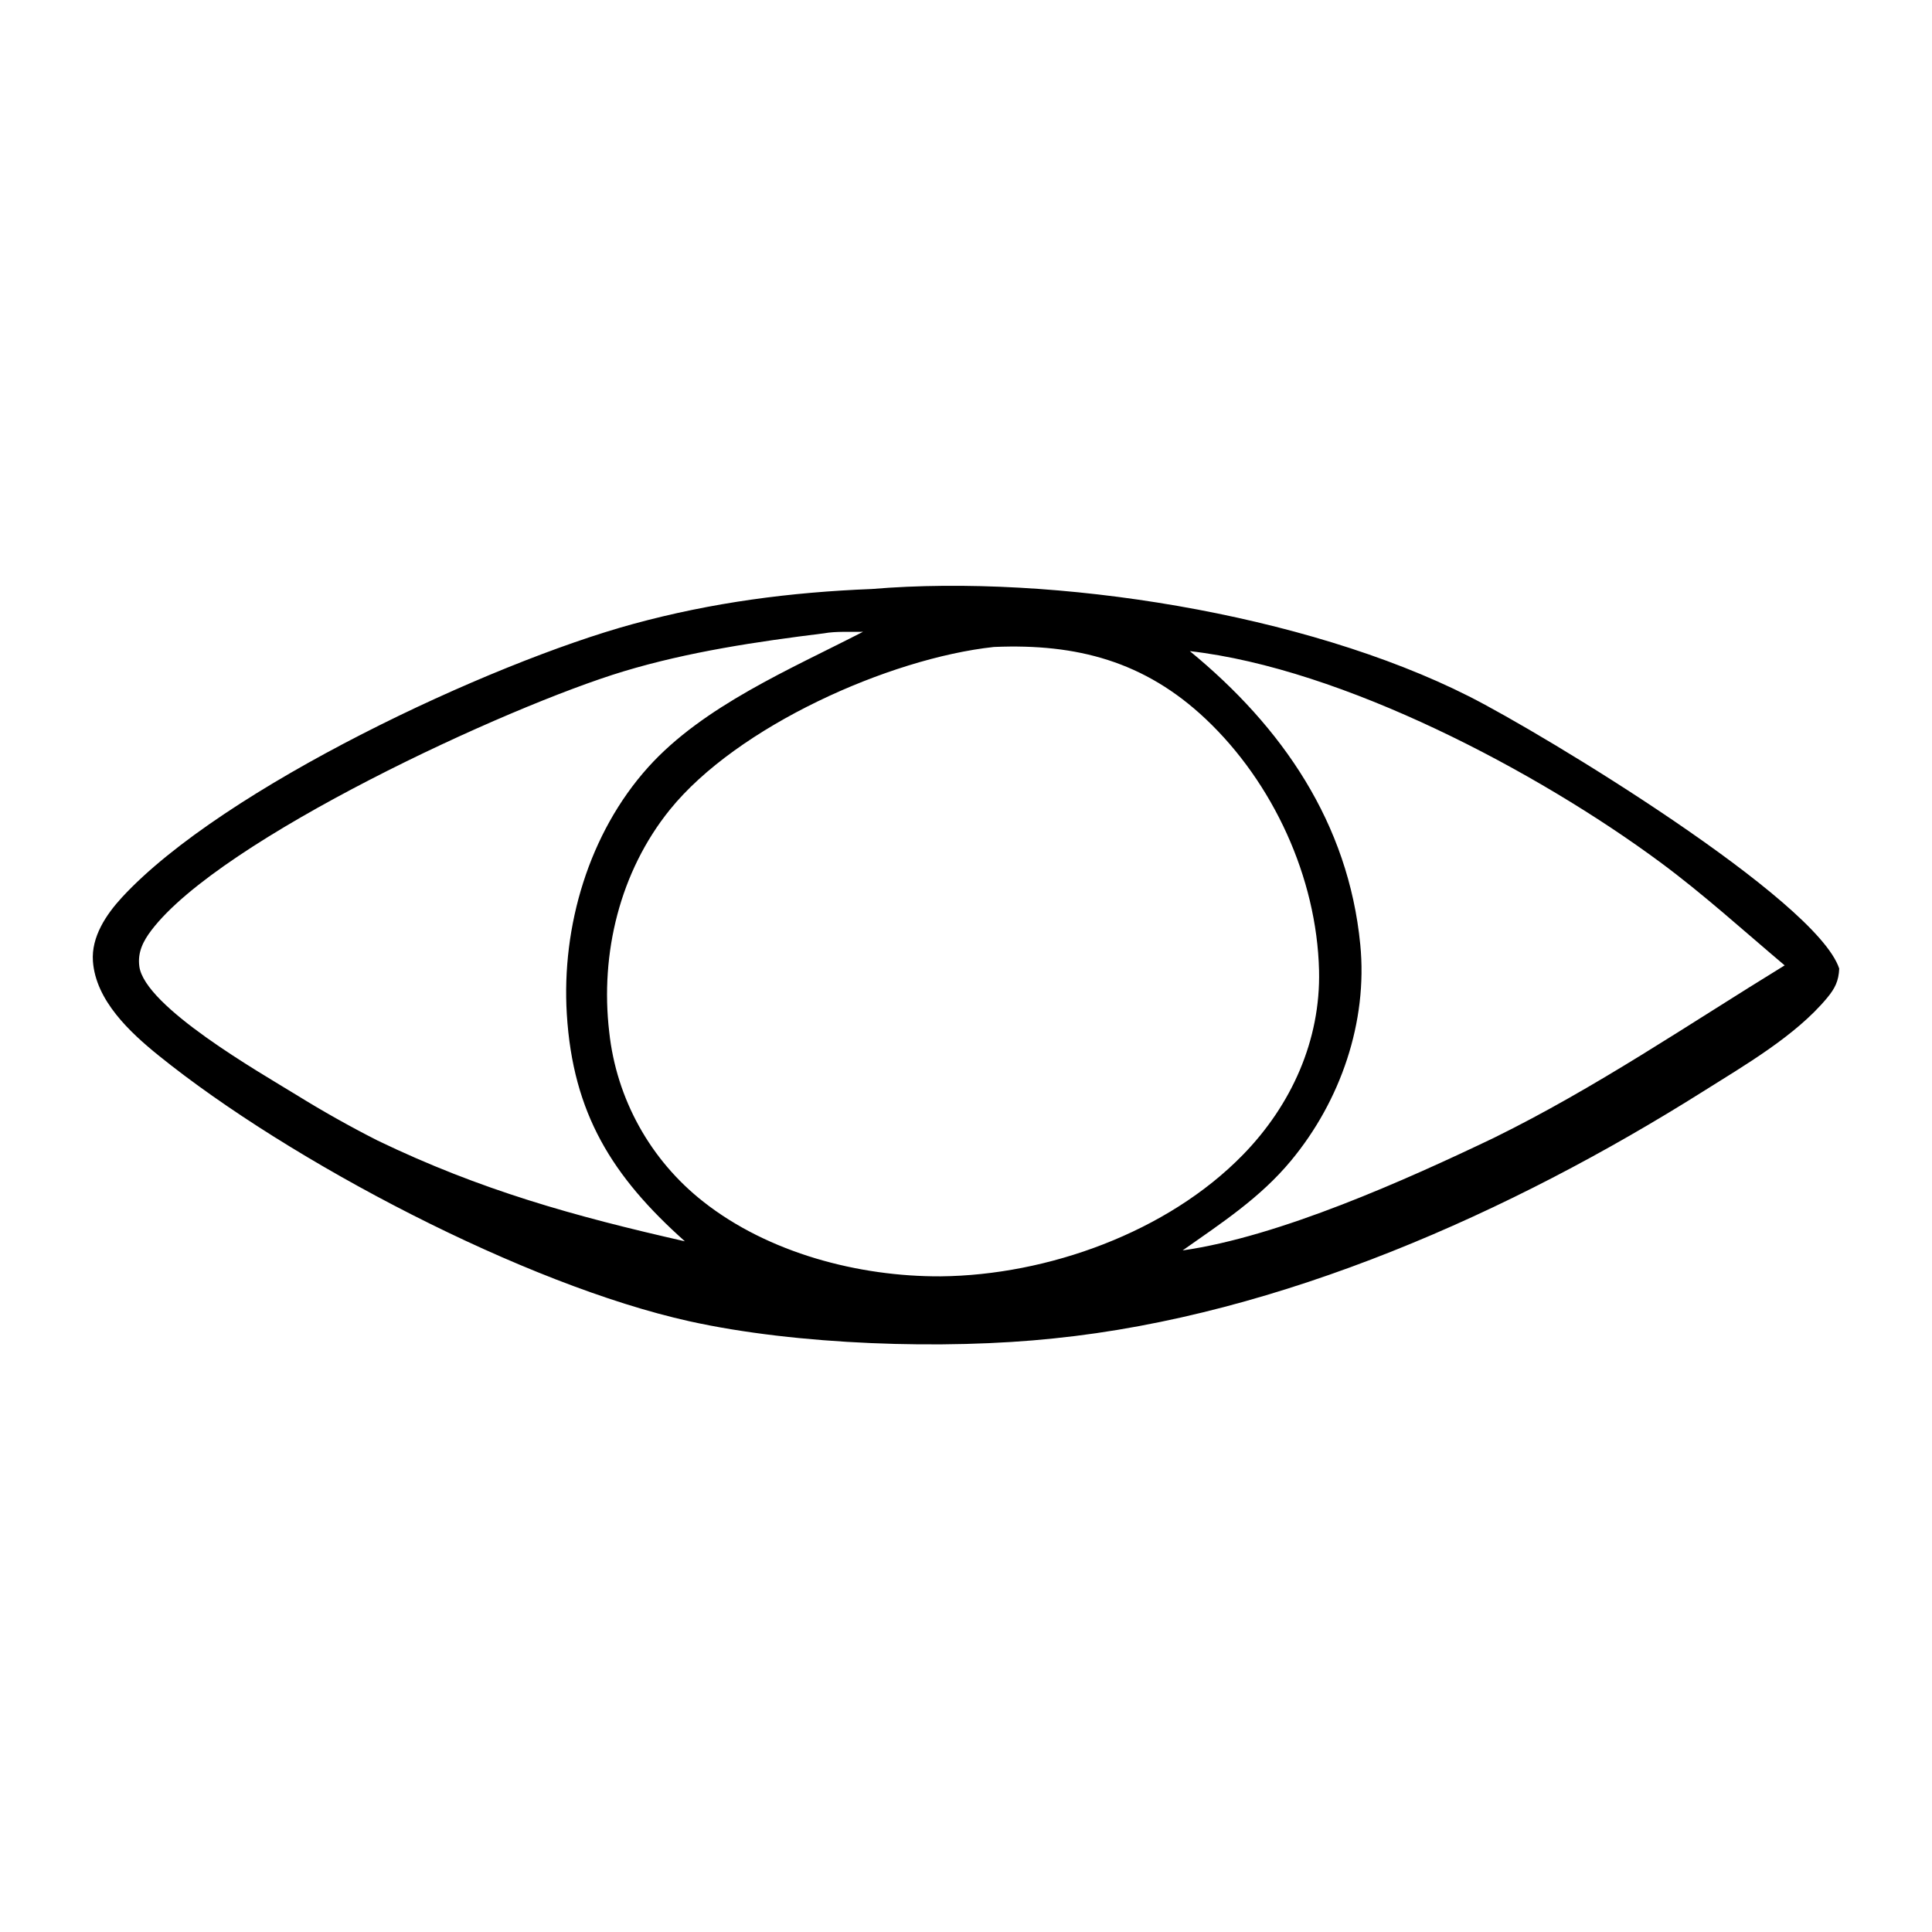 <svg width="1062" height="1062" viewBox="0 0 1062 1062" fill="none" xmlns="http://www.w3.org/2000/svg">
<path d="M579.274 735.715C519.205 742.059 438.062 739.367 379.037 726.304C288.608 706.276 159.555 638.606 87.256 580.254C71.402 567.454 52.654 549.987 51.08 528.415C50.098 515.013 58.367 502.684 67.066 493.253C122.738 433 269.276 364.446 348.112 342.968C391.539 331.129 434.368 325.538 479.197 323.769C579.933 315.336 717.626 337.397 807.38 382.723C848.688 403.579 998.436 494.383 1011 532.424C1010.7 539.276 1008.65 543.361 1004.31 548.575C987.003 569.412 958.842 585.675 935.956 600.094C830.812 666.276 703.875 723.01 579.274 735.715ZM452.835 348.145C416.039 352.7 378.421 358.291 342.856 369.02C278.875 388.314 121.418 461.122 83.239 511.342C78.688 517.328 75.582 523.446 76.582 531.163C79.471 553.431 143.1 589.666 162.72 601.732C177.297 610.767 192.249 619.162 207.537 626.936C264.217 654.23 315.534 668.517 376.47 682.333C336.514 646.682 314.915 612.084 311.569 557.403C308.625 509.291 323.677 457.997 356.296 421.725C386.587 388.05 434.728 367.721 474.375 347.298C467.443 347.467 459.607 346.903 452.835 348.145ZM546.31 355.636C488.69 361.867 405.14 399.325 368.201 445.103C340.726 479.155 329.839 524.105 334.879 567.229C338.822 604.028 357.473 637.684 386.603 660.554C422.373 688.751 472.02 701.815 517.095 701.589C575.845 700.987 641.659 677.382 683.212 634.785C709.846 607.492 725.989 571.859 725.066 533.441C723.823 482.373 699.863 430.233 662.756 395.203C629.209 363.542 591.913 353.735 546.762 355.618C546.612 355.618 546.461 355.636 546.31 355.636ZM654.035 357.914C704.836 399.607 741.19 452.369 747.726 519.21C751.908 561.77 736.857 605.214 709.677 637.985C692.818 658.352 671.496 672.262 650.079 687.34C703.329 679.754 772.797 648.62 821.244 625.43C877.451 597.797 927.876 563.257 981.013 530.655C958.447 511.625 936.333 491.503 912.6 473.959C845.128 424.059 738.138 367.514 654.035 357.914Z" fill="black"/>
</svg>
